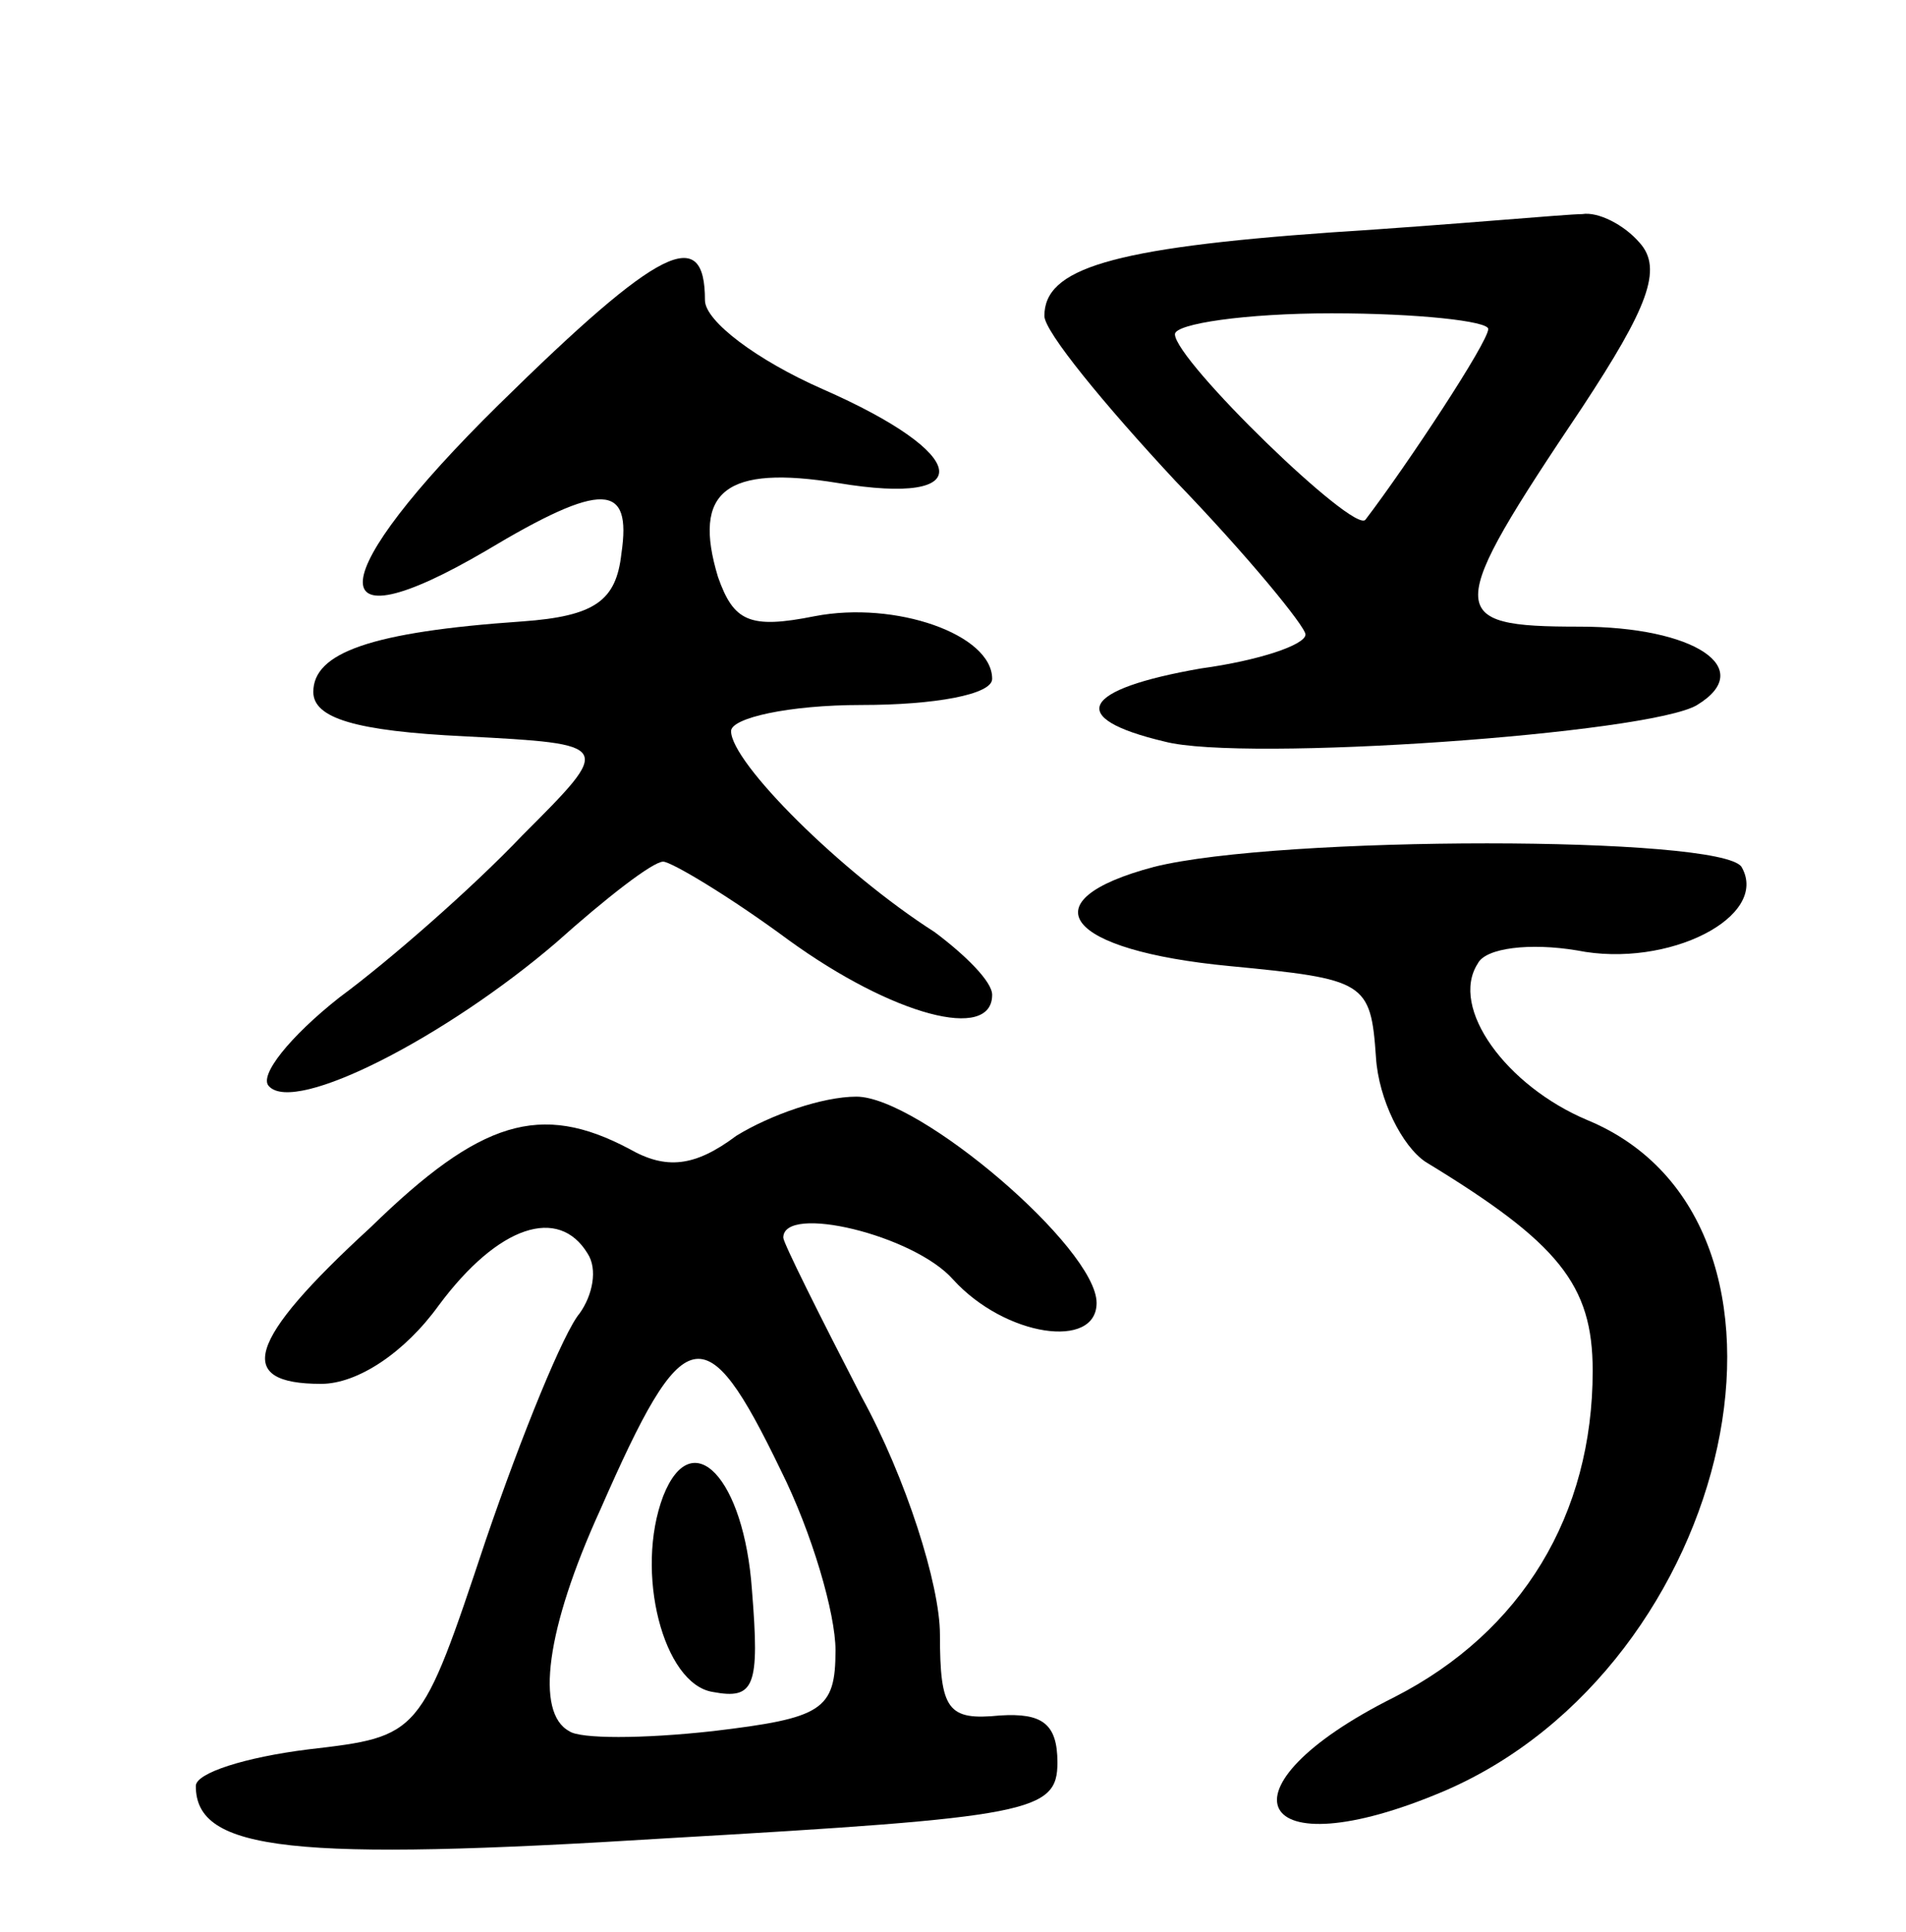 <svg version="1.0" xmlns="http://www.w3.org/2000/svg"
 width="73pt" height="74pt" viewBox="0 0 73 74"
 preserveAspectRatio="xMidYMid meet">
<g transform="translate(0,74) scale(0.1,-0.1)"
fill="#000000" stroke="none">
<path d="M510 651 c-85 -6 -110 -14 -110 -32 0 -6 23 -34 50 -63 28 -29 50
-56 50 -59 0 -4 -18 -10 -40 -13 -46 -8 -52 -19 -14 -28 30 -8 186 3 204 14
23 14 -1 30 -45 30 -52 0 -52 5 1 84 25 38 31 53 22 63 -6 7 -16 12 -22 11 -6
0 -49 -4 -96 -7z m60 -37 c0 -5 -31 -52 -47 -73 -4 -6 -73 61 -73 71 0 4 27 8
60 8 33 0 60 -3 60 -6z"/>
<path d="M191 585 c-67 -66 -70 -94 -5 -56 45 27 56 26 52 -1 -2 -18 -10 -24
-38 -26 -58 -4 -80 -12 -80 -27 0 -10 16 -15 58 -17 57 -3 57 -3 22 -38 -19
-20 -51 -48 -70 -62 -19 -15 -31 -30 -27 -34 10 -11 68 19 110 55 19 17 37 31
41 31 3 0 25 -13 48 -30 40 -29 78 -39 78 -21 0 5 -10 15 -22 24 -36 23 -78
65 -78 77 0 5 22 10 50 10 28 0 50 4 50 10 0 17 -37 30 -68 24 -25 -5 -31 -2
-37 15 -10 33 3 43 46 36 54 -9 51 11 -6 36 -25 11 -45 26 -45 34 0 29 -17 21
-79 -40z"/>
<path d="M442 408 c-49 -13 -34 -32 29 -38 52 -5 54 -6 56 -35 1 -16 10 -34
19 -40 51 -31 64 -47 64 -80 0 -55 -27 -100 -76 -125 -70 -35 -54 -67 19 -36
112 48 149 218 55 257 -31 13 -53 43 -42 60 3 6 20 8 38 5 35 -7 74 13 63 32
-8 12 -177 12 -225 0z"/>
<path d="M282 305 c-16 -12 -27 -13 -41 -5 -34 18 -57 11 -99 -30 -48 -44 -52
-60 -19 -60 14 0 32 12 45 30 23 31 46 38 57 20 4 -6 2 -16 -3 -23 -6 -7 -22
-46 -36 -87 -25 -75 -25 -75 -68 -80 -24 -3 -43 -9 -43 -14 0 -25 37 -29 181
-20 139 8 149 10 149 29 0 15 -6 19 -22 18 -20 -2 -23 2 -23 31 0 19 -13 60
-30 91 -16 31 -30 59 -30 61 0 13 50 1 65 -16 20 -22 55 -27 55 -9 0 21 -68
79 -92 79 -13 0 -33 -7 -46 -15z m17 -128 c12 -24 21 -55 21 -69 0 -23 -5 -26
-47 -31 -27 -3 -51 -3 -55 0 -13 7 -9 39 12 85 32 73 40 75 69 15z"/>
<path d="M254 167 c-11 -29 0 -72 19 -75 16 -3 18 2 15 39 -3 43 -23 64 -34
36z"/>
</g>
</svg>
